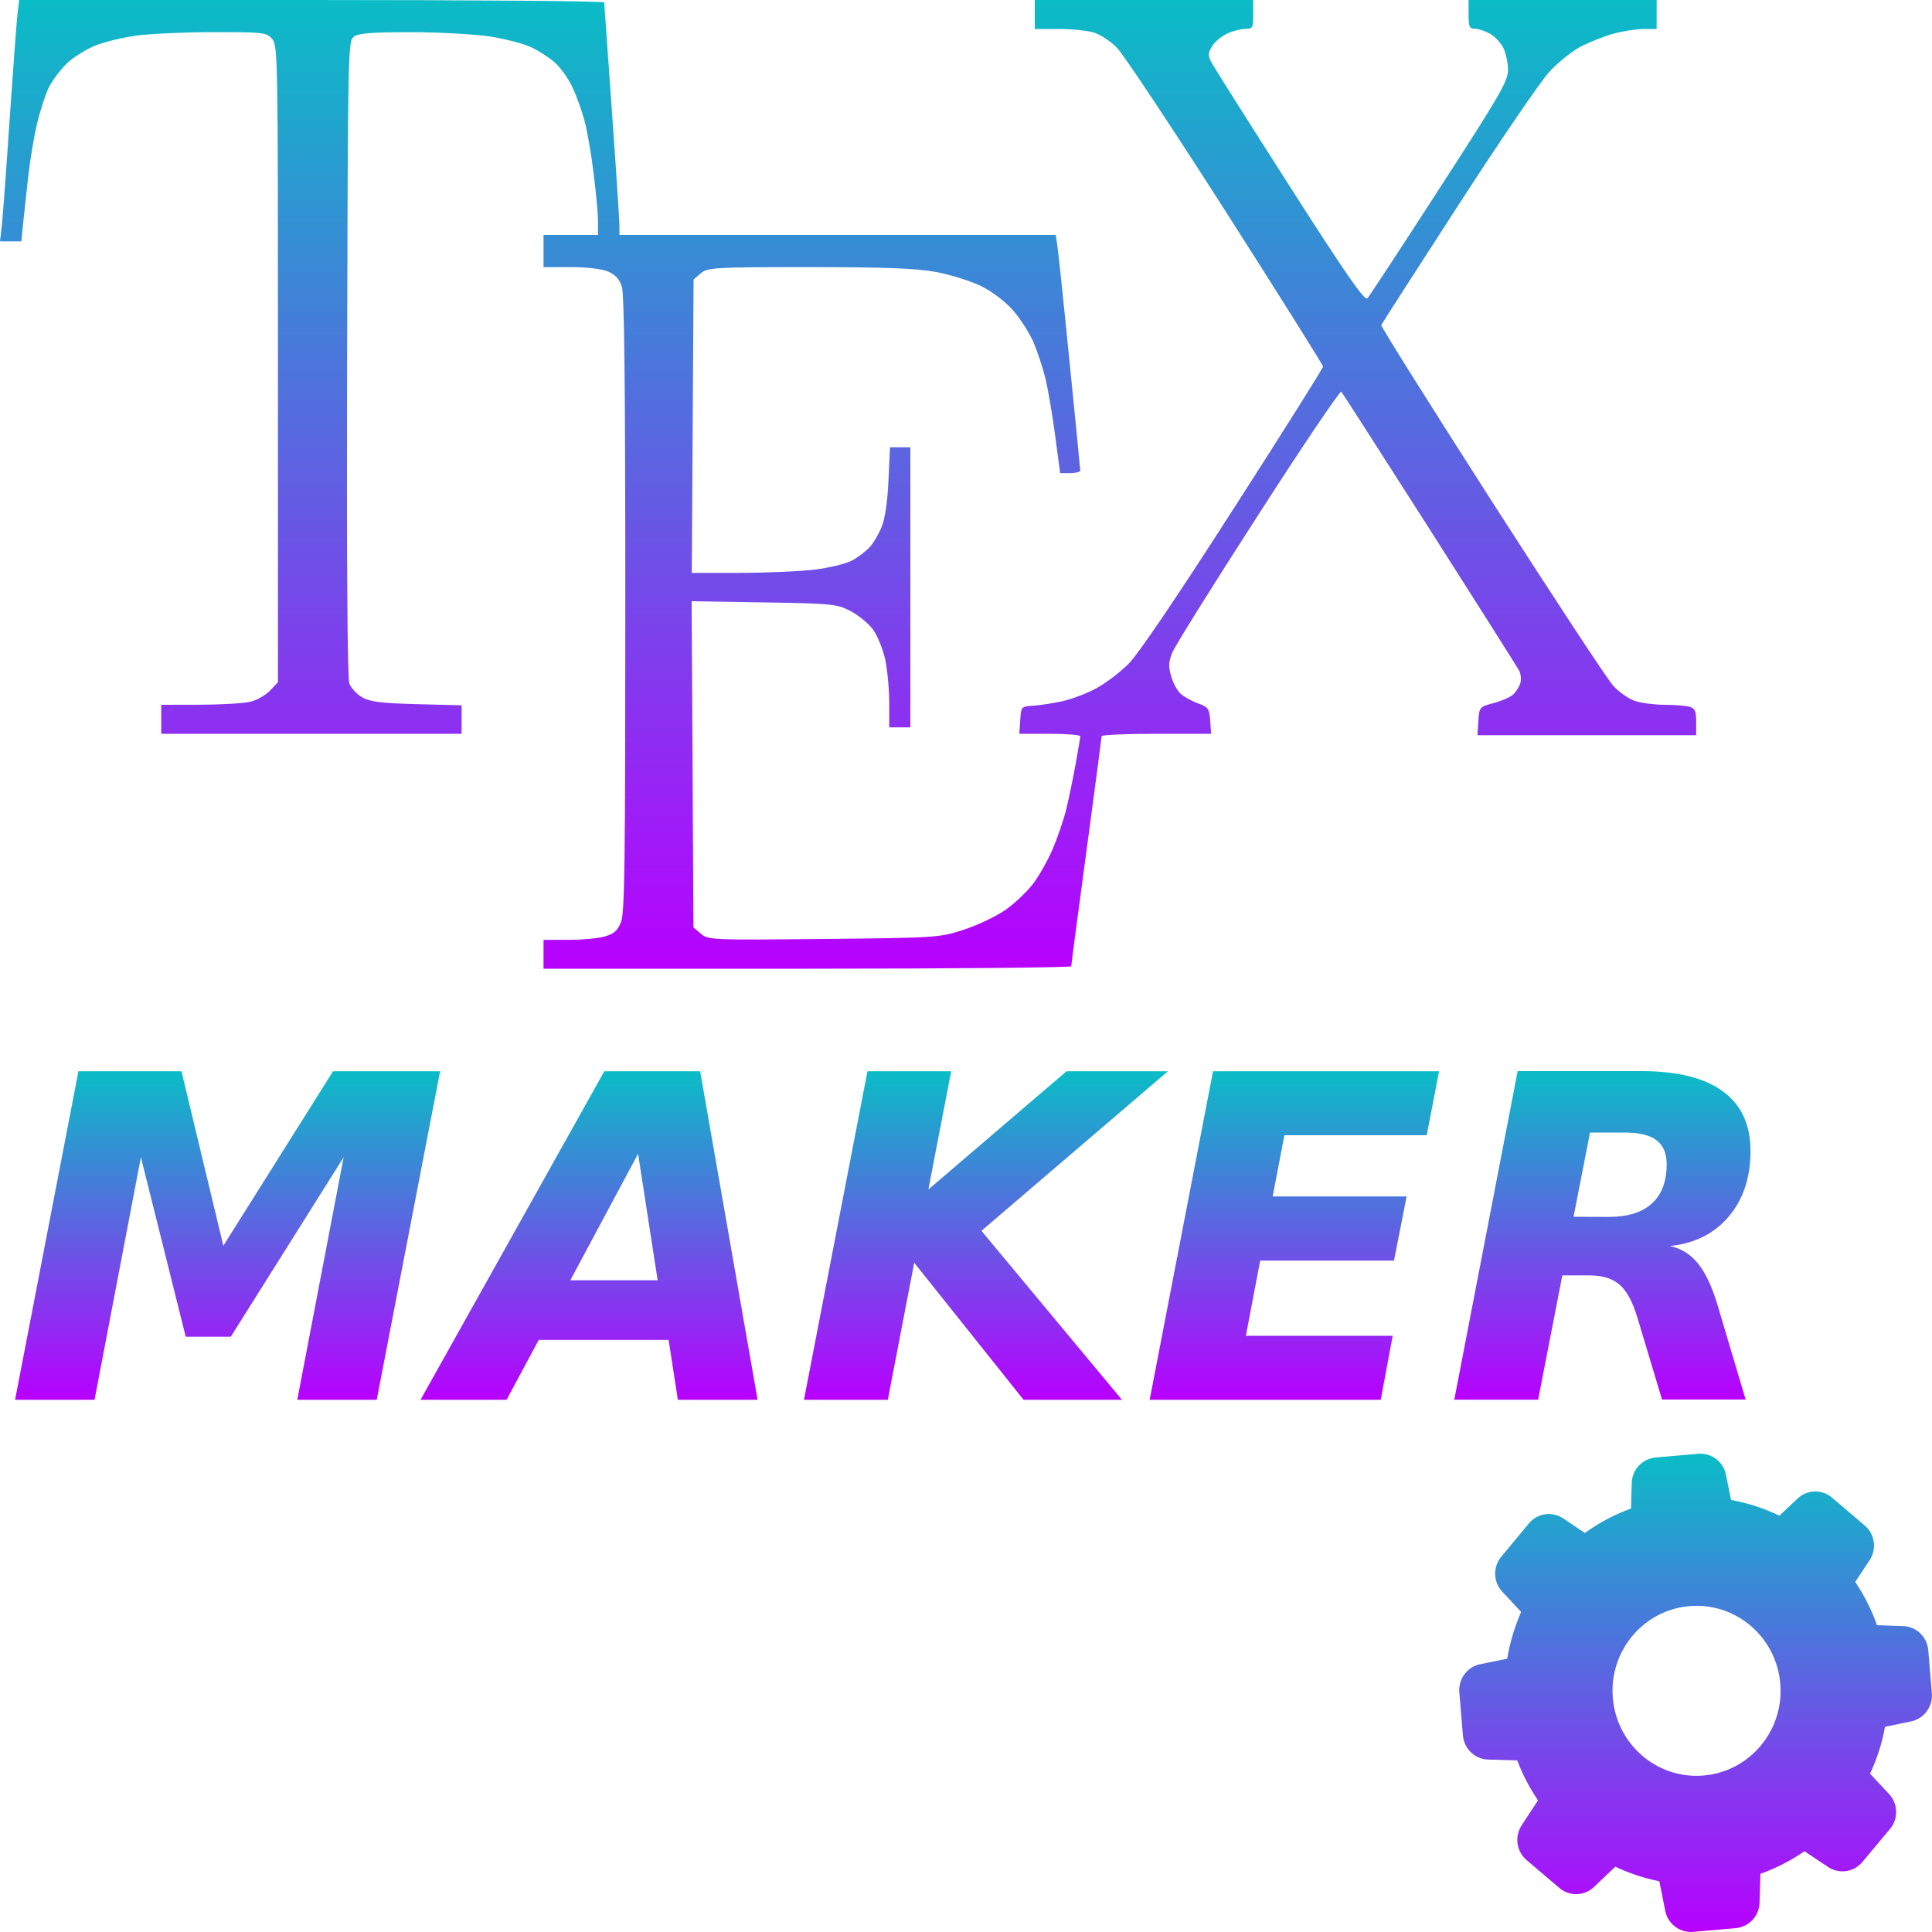 <?xml version="1.0" encoding="UTF-8" standalone="no"?>
<svg
   width="16"
   version="1.1"
   viewBox="0 0 15 15"
   height="16"
   id="svg2"
   xmlns:xlink="http://www.w3.org/1999/xlink"
   xmlns="http://www.w3.org/2000/svg"
   xmlns:svg="http://www.w3.org/2000/svg"
   xmlns:rdf="http://www.w3.org/1999/02/22-rdf-syntax-ns#"
   xmlns:cc="http://creativecommons.org/ns#"
   xmlns:dc="http://purl.org/dc/elements/1.1/">
  <defs>
   <style id="current-color-scheme" type="text/css">
   .ColorScheme-Text { color: #0abdc6; } .ColorScheme-Highlight { color:#5294e2; }
  </style>
  <linearGradient id="arrongin" x1="0%" x2="0%" y1="0%" y2="100%">
   <stop offset="0%" style="stop-color:#dd9b44; stop-opacity:1"/>
   <stop offset="100%" style="stop-color:#ad6c16; stop-opacity:1"/>
  </linearGradient>
  <linearGradient id="aurora" x1="0%" x2="0%" y1="0%" y2="100%">
   <stop offset="0%" style="stop-color:#09D4DF; stop-opacity:1"/>
   <stop offset="100%" style="stop-color:#9269F4; stop-opacity:1"/>
  </linearGradient>
  <linearGradient id="cyberneon" x1="0%" x2="0%" y1="0%" y2="100%">
    <stop offset="0" style="stop-color:#0abdc6; stop-opacity:1"/>
    <stop offset="1" style="stop-color:#ea00d9; stop-opacity:1"/>
  </linearGradient>
  <linearGradient id="fitdance" x1="0%" x2="0%" y1="0%" y2="100%">
   <stop offset="0%" style="stop-color:#1AD6AB; stop-opacity:1"/>
   <stop offset="100%" style="stop-color:#329DB6; stop-opacity:1"/>
  </linearGradient>
  <linearGradient id="oomox" x1="0%" x2="0%" y1="0%" y2="100%">
   <stop offset="0%" style="stop-color:#0abdc6; stop-opacity:1"/>
   <stop offset="100%" style="stop-color:#b800ff; stop-opacity:1"/>
  </linearGradient>
  <linearGradient id="rainblue" x1="0%" x2="0%" y1="0%" y2="100%">
   <stop offset="0%" style="stop-color:#00F260; stop-opacity:1"/>
   <stop offset="100%" style="stop-color:#0575E6; stop-opacity:1"/>
  </linearGradient>
  <linearGradient id="sunrise" x1="0%" x2="0%" y1="0%" y2="100%">
   <stop offset="0%" style="stop-color: #FF8501; stop-opacity:1"/>
   <stop offset="100%" style="stop-color: #FFCB01; stop-opacity:1"/>
  </linearGradient>
  <linearGradient id="telinkrin" x1="0%" x2="0%" y1="0%" y2="100%">
   <stop offset="0%" style="stop-color: #b2ced6; stop-opacity:1"/>
   <stop offset="100%" style="stop-color: #6da5b7; stop-opacity:1"/>
  </linearGradient>
  <linearGradient id="60spsycho" x1="0%" x2="0%" y1="0%" y2="100%">
   <stop offset="0%" style="stop-color: #df5940; stop-opacity:1"/>
   <stop offset="25%" style="stop-color: #d8d15f; stop-opacity:1"/>
   <stop offset="50%" style="stop-color: #e9882a; stop-opacity:1"/>
   <stop offset="100%" style="stop-color: #279362; stop-opacity:1"/>
  </linearGradient>
  <linearGradient id="90ssummer" x1="0%" x2="0%" y1="0%" y2="100%">
   <stop offset="0%" style="stop-color: #f618c7; stop-opacity:1"/>
   <stop offset="20%" style="stop-color: #94ffab; stop-opacity:1"/>
   <stop offset="50%" style="stop-color: #fbfd54; stop-opacity:1"/>
   <stop offset="100%" style="stop-color: #0f83ae; stop-opacity:1"/>
  </linearGradient>
 </defs>
  <path
     d="m 14.479,11.845 -0.255,-0.217 c -0.078,-0.067 -0.194,-0.064 -0.268,0.007 l -0.141,0.133 c -0.119,-0.058 -0.245,-0.099 -0.375,-0.122 l -0.04,-0.196 C 13.381,11.349 13.288,11.279 13.186,11.287 l -0.332,0.029 c -0.102,0.009 -0.182,0.093 -0.185,0.197 l -0.006,0.199 c -0.128,0.047 -0.248,0.11 -0.358,0.19 l -0.168,-0.113 c -0.086,-0.057 -0.2,-0.041 -0.266,0.038 l -0.215,0.259 c -0.066,0.079 -0.063,0.196 0.007,0.271 l 0.147,0.158 c -0.051,0.116 -0.087,0.238 -0.108,0.363 l -0.21,0.043 c -0.1,0.02 -0.17,0.114 -0.162,0.217 l 0.028,0.336 c 0.009,0.103 0.092,0.184 0.195,0.187 l 0.227,0.007 c 0.041,0.109 0.095,0.213 0.161,0.31 l -0.127,0.194 c -0.057,0.087 -0.04,0.202 0.038,0.269 l 0.255,0.217 c 0.078,0.067 0.194,0.064 0.268,-0.007 l 0.166,-0.158 c 0.109,0.051 0.224,0.09 0.342,0.113 l 0.046,0.23 c 0.02,0.101 0.113,0.171 0.215,0.163 l 0.332,-0.029 c 0.102,-0.009 0.182,-0.093 0.185,-0.197 l 0.007,-0.225 c 0.121,-0.043 0.236,-0.102 0.342,-0.175 l 0.183,0.122 c 0.086,0.057 0.2,0.041 0.266,-0.038 l 0.215,-0.257 c 0.066,-0.079 0.063,-0.196 -0.007,-0.271 l -0.148,-0.158 c 0.054,-0.116 0.094,-0.238 0.116,-0.364 l 0.202,-0.042 c 0.1,-0.02 0.17,-0.114 0.162,-0.217 l -0.028,-0.336 c -0.009,-0.103 -0.092,-0.184 -0.195,-0.187 l -0.203,-0.007 c -0.042,-0.119 -0.099,-0.232 -0.169,-0.336 l 0.111,-0.168 c 0.058,-0.087 0.042,-0.202 -0.036,-0.269 z m -1.252,1.94 c -0.359,0.031 -0.675,-0.239 -0.705,-0.602 -0.031,-0.363 0.237,-0.683 0.595,-0.713 0.359,-0.031 0.675,0.239 0.705,0.602 0.031,0.363 -0.237,0.683 -0.595,0.713 z"
     id="path7"
     class="ColorScheme-Text"
     style="fill:url(#oomox);fill-opacity:1;stroke-width:0.008" />
  <path
     id="path1297"
     class="ColorScheme-Text"
     style="font-size:8.897px;line-height:1;fill:url(#oomox);stroke-width:0.041"
     d="m 12.49,9.448 q 0.221,0 0.335,-0.104 0.115,-0.104 0.115,-0.306 0,-0.126 -0.079,-0.185 -0.078,-0.06 -0.247,-0.06 h -0.269 l -0.128,0.654 z m -0.36,0.454 -0.188,0.965 h -0.651 l 0.492,-2.551 h 0.962 q 0.416,0 0.631,0.157 0.215,0.157 0.215,0.463 0,0.309 -0.169,0.509 -0.169,0.2 -0.458,0.229 0.132,0.027 0.22,0.137 0.088,0.108 0.154,0.331 l 0.215,0.724 H 12.904 L 12.714,10.234 q -0.057,-0.19 -0.14,-0.26 -0.081,-0.072 -0.237,-0.072 z M 9.418,8.317 h 1.755 l -0.096,0.497 H 9.972 L 9.881,9.289 H 10.921 L 10.823,9.787 H 9.784 L 9.673,10.371 h 1.14 l -0.093,0.497 H 8.926 Z m -2.683,0 H 7.385 L 7.208,9.235 8.281,8.317 H 9.068 L 7.62,9.556 8.711,10.868 H 7.947 L 7.098,9.804 6.893,10.868 H 6.242 Z M 5.191,10.403 H 4.183 L 3.933,10.868 H 3.265 L 4.692,8.317 H 5.436 L 5.882,10.868 H 5.263 Z M 4.428,9.94 H 5.106 L 4.954,8.958 Z M 0.609,8.317 H 1.409 l 0.325,1.355 0.852,-1.355 H 3.417 L 2.925,10.868 H 2.308 L 2.668,8.985 1.792,10.378 H 1.442 L 1.094,8.985 0.734,10.868 H 0.117 Z" />
  <path
     style="font-variation-settings:normal;overflow:visible;opacity:1;vector-effect:none;fill:url(#oomox);fill-opacity:1;stroke:none;stroke-width:1.309;stroke-linecap:butt;stroke-linejoin:miter;stroke-miterlimit:4;stroke-dasharray:none;stroke-dashoffset:0;stroke-opacity:1;-inkscape-stroke:none;stop-color:#000000;stop-opacity:1"
     d="M 6.268,7.521 H 4.22 V 7.409 7.297 l 0.194,-1.221e-4 c 0.107,-6.1e-5 0.235,-0.012 0.284,-0.027 0.07,-0.02 0.098,-0.046 0.124,-0.112 0.028,-0.071 0.033,-0.466 0.033,-2.468 0,-1.714 -0.008,-2.406 -0.027,-2.465 C 4.811,2.17 4.777,2.132 4.723,2.109 4.676,2.088 4.561,2.074 4.432,2.074 H 4.22 V 1.949 1.824 H 4.432 4.643 L 4.643,1.718 C 4.643,1.66 4.627,1.489 4.608,1.34 4.59,1.19 4.557,1.005 4.536,0.929 4.515,0.852 4.473,0.737 4.442,0.673 4.412,0.609 4.352,0.525 4.309,0.487 4.266,0.448 4.184,0.395 4.127,0.368 4.069,0.34 3.926,0.303 3.809,0.284 3.692,0.266 3.415,0.25 3.194,0.25 c -0.31,-1.2199e-4 -0.412,0.008 -0.447,0.035 -0.045,0.035 -0.046,0.093 -0.052,2.496 -0.004,1.549 0.002,2.484 0.017,2.525 0.013,0.035 0.058,0.084 0.1,0.108 0.062,0.035 0.148,0.046 0.425,0.053 l 0.347,0.009 V 5.587 5.697 H 2.418 1.252 V 5.585 5.472 l 0.3,-6.193e-4 c 0.165,-3.047e-4 0.342,-0.011 0.392,-0.023 0.051,-0.012 0.119,-0.052 0.153,-0.087 l 0.061,-0.065 v -2.471 c 0,-2.394 -0.001,-2.472 -0.045,-2.523 -0.042,-0.05 -0.068,-0.053 -0.448,-0.053 -0.222,0 -0.491,0.012 -0.598,0.026 -0.107,0.014 -0.254,0.049 -0.326,0.078 -0.072,0.029 -0.173,0.092 -0.224,0.141 C 0.467,0.544 0.404,0.628 0.378,0.681 0.352,0.735 0.312,0.859 0.288,0.958 0.265,1.056 0.234,1.238 0.22,1.362 0.206,1.486 0.188,1.651 0.18,1.73 L 0.166,1.874 H 0.083 0 L 0.014,1.755 C 0.021,1.69 0.049,1.316 0.075,0.925 0.102,0.533 0.129,0.165 0.136,0.106 L 0.149,0 H 2.42 c 1.249,0 2.271,0.008 2.271,0.019 1.811e-4,0.01 0.027,0.384 0.059,0.831 0.032,0.447 0.058,0.849 0.059,0.893 l 1.811e-4,0.081 h 1.694 1.694 l 0.012,0.081 c 0.007,0.045 0.05,0.452 0.095,0.906 0.046,0.454 0.083,0.833 0.083,0.843 -1.4e-5,0.01 -0.035,0.019 -0.078,0.019 H 8.231 L 8.192,3.38 C 8.171,3.218 8.136,3.019 8.116,2.936 8.096,2.854 8.054,2.728 8.024,2.657 7.993,2.586 7.923,2.476 7.868,2.413 7.811,2.346 7.708,2.267 7.623,2.224 7.543,2.184 7.385,2.134 7.27,2.112 7.112,2.083 6.879,2.074 6.28,2.074 c -0.736,0 -0.787,0.003 -0.839,0.048 l -0.056,0.048 -0.007,1.139 -0.007,1.139 0.372,-1.83e-4 c 0.205,-1.222e-4 0.466,-0.012 0.58,-0.025 0.114,-0.014 0.247,-0.046 0.294,-0.072 0.048,-0.026 0.11,-0.074 0.138,-0.106 0.029,-0.032 0.07,-0.104 0.092,-0.159 0.025,-0.062 0.044,-0.195 0.051,-0.356 L 6.91,3.473 h 0.079 0.079 v 1.087 1.087 H 6.987 6.904 L 6.904,5.454 C 6.904,5.347 6.889,5.196 6.872,5.117 6.854,5.038 6.813,4.936 6.779,4.889 6.746,4.843 6.667,4.778 6.605,4.745 6.497,4.689 6.465,4.686 5.931,4.677 l -0.561,-0.009 0.007,1.266 0.007,1.266 0.058,0.05 c 0.056,0.048 0.088,0.049 0.954,0.04 0.881,-0.009 0.899,-0.01 1.09,-0.073 0.107,-0.035 0.251,-0.104 0.321,-0.153 0.07,-0.049 0.165,-0.139 0.212,-0.2 0.047,-0.061 0.116,-0.183 0.154,-0.272 0.038,-0.089 0.086,-0.229 0.106,-0.312 0.02,-0.083 0.053,-0.24 0.072,-0.348 0.02,-0.109 0.036,-0.206 0.036,-0.216 3.1e-6,-0.01 -0.107,-0.019 -0.237,-0.019 H 7.914 l 0.007,-0.106 c 0.007,-0.105 0.008,-0.106 0.101,-0.112 0.052,-0.003 0.152,-0.019 0.224,-0.034 C 8.318,5.429 8.436,5.385 8.508,5.346 8.581,5.307 8.695,5.221 8.761,5.155 8.838,5.078 9.132,4.644 9.576,3.952 9.959,3.356 10.272,2.859 10.272,2.846 10.272,2.834 9.932,2.293 9.517,1.643 9.102,0.994 8.722,0.421 8.672,0.371 8.623,0.32 8.541,0.267 8.491,0.252 8.441,0.237 8.317,0.225 8.217,0.225 L 8.034,0.225 V 0.112 3.4761478e-5 H 8.882 9.73 V 0.112 c 0,0.104 -0.005,0.112 -0.06,0.112 -0.033,0 -0.096,0.016 -0.139,0.035 -0.044,0.019 -0.097,0.064 -0.119,0.098 -0.032,0.052 -0.034,0.073 -0.01,0.121 0.016,0.032 0.289,0.465 0.608,0.963 0.45,0.704 0.586,0.898 0.607,0.875 0.015,-0.017 0.267,-0.401 0.559,-0.853 0.47,-0.726 0.532,-0.833 0.532,-0.92 0,-0.054 -0.016,-0.13 -0.036,-0.171 -0.02,-0.04 -0.067,-0.09 -0.105,-0.111 -0.038,-0.021 -0.091,-0.038 -0.117,-0.038 -0.042,0 -0.048,-0.016 -0.048,-0.112 V 3.4761478e-5 h 0.73 0.73 V 0.112 0.225 h -0.101 c -0.056,0 -0.162,0.017 -0.236,0.037 -0.074,0.021 -0.189,0.067 -0.256,0.102 -0.067,0.036 -0.175,0.123 -0.241,0.195 -0.066,0.071 -0.385,0.538 -0.708,1.038 -0.324,0.5 -0.592,0.917 -0.596,0.927 -0.004,0.01 0.382,0.624 0.856,1.364 0.475,0.74 0.9,1.387 0.945,1.436 0.045,0.05 0.122,0.103 0.171,0.119 0.049,0.016 0.152,0.029 0.228,0.029 0.076,1.83e-4 0.162,0.007 0.192,0.015 0.044,0.013 0.053,0.032 0.053,0.118 v 0.103 h -0.849 -0.849 l 0.007,-0.11 c 0.007,-0.108 0.009,-0.11 0.117,-0.139 0.061,-0.016 0.128,-0.045 0.15,-0.064 0.022,-0.019 0.047,-0.057 0.057,-0.085 0.01,-0.028 0.007,-0.073 -0.006,-0.101 C 11.782,5.183 11.469,4.688 11.101,4.111 10.732,3.533 10.423,3.052 10.414,3.041 10.405,3.031 10.113,3.462 9.767,4.001 9.42,4.539 9.12,5.019 9.101,5.068 c -0.028,0.07 -0.03,0.108 -0.009,0.18 0.014,0.05 0.046,0.111 0.071,0.135 0.025,0.024 0.086,0.059 0.136,0.077 0.082,0.03 0.09,0.041 0.097,0.135 l 0.007,0.102 H 8.978 c -0.234,0 -0.425,0.008 -0.425,0.019 -6.03e-5,0.01 -0.053,0.412 -0.118,0.893 -0.065,0.481 -0.118,0.883 -0.118,0.893 -7.1e-6,0.01 -0.922,0.019 -2.049,0.019 z"
     id="path3887-6"
     class="ColorScheme-Text" />
</svg>
